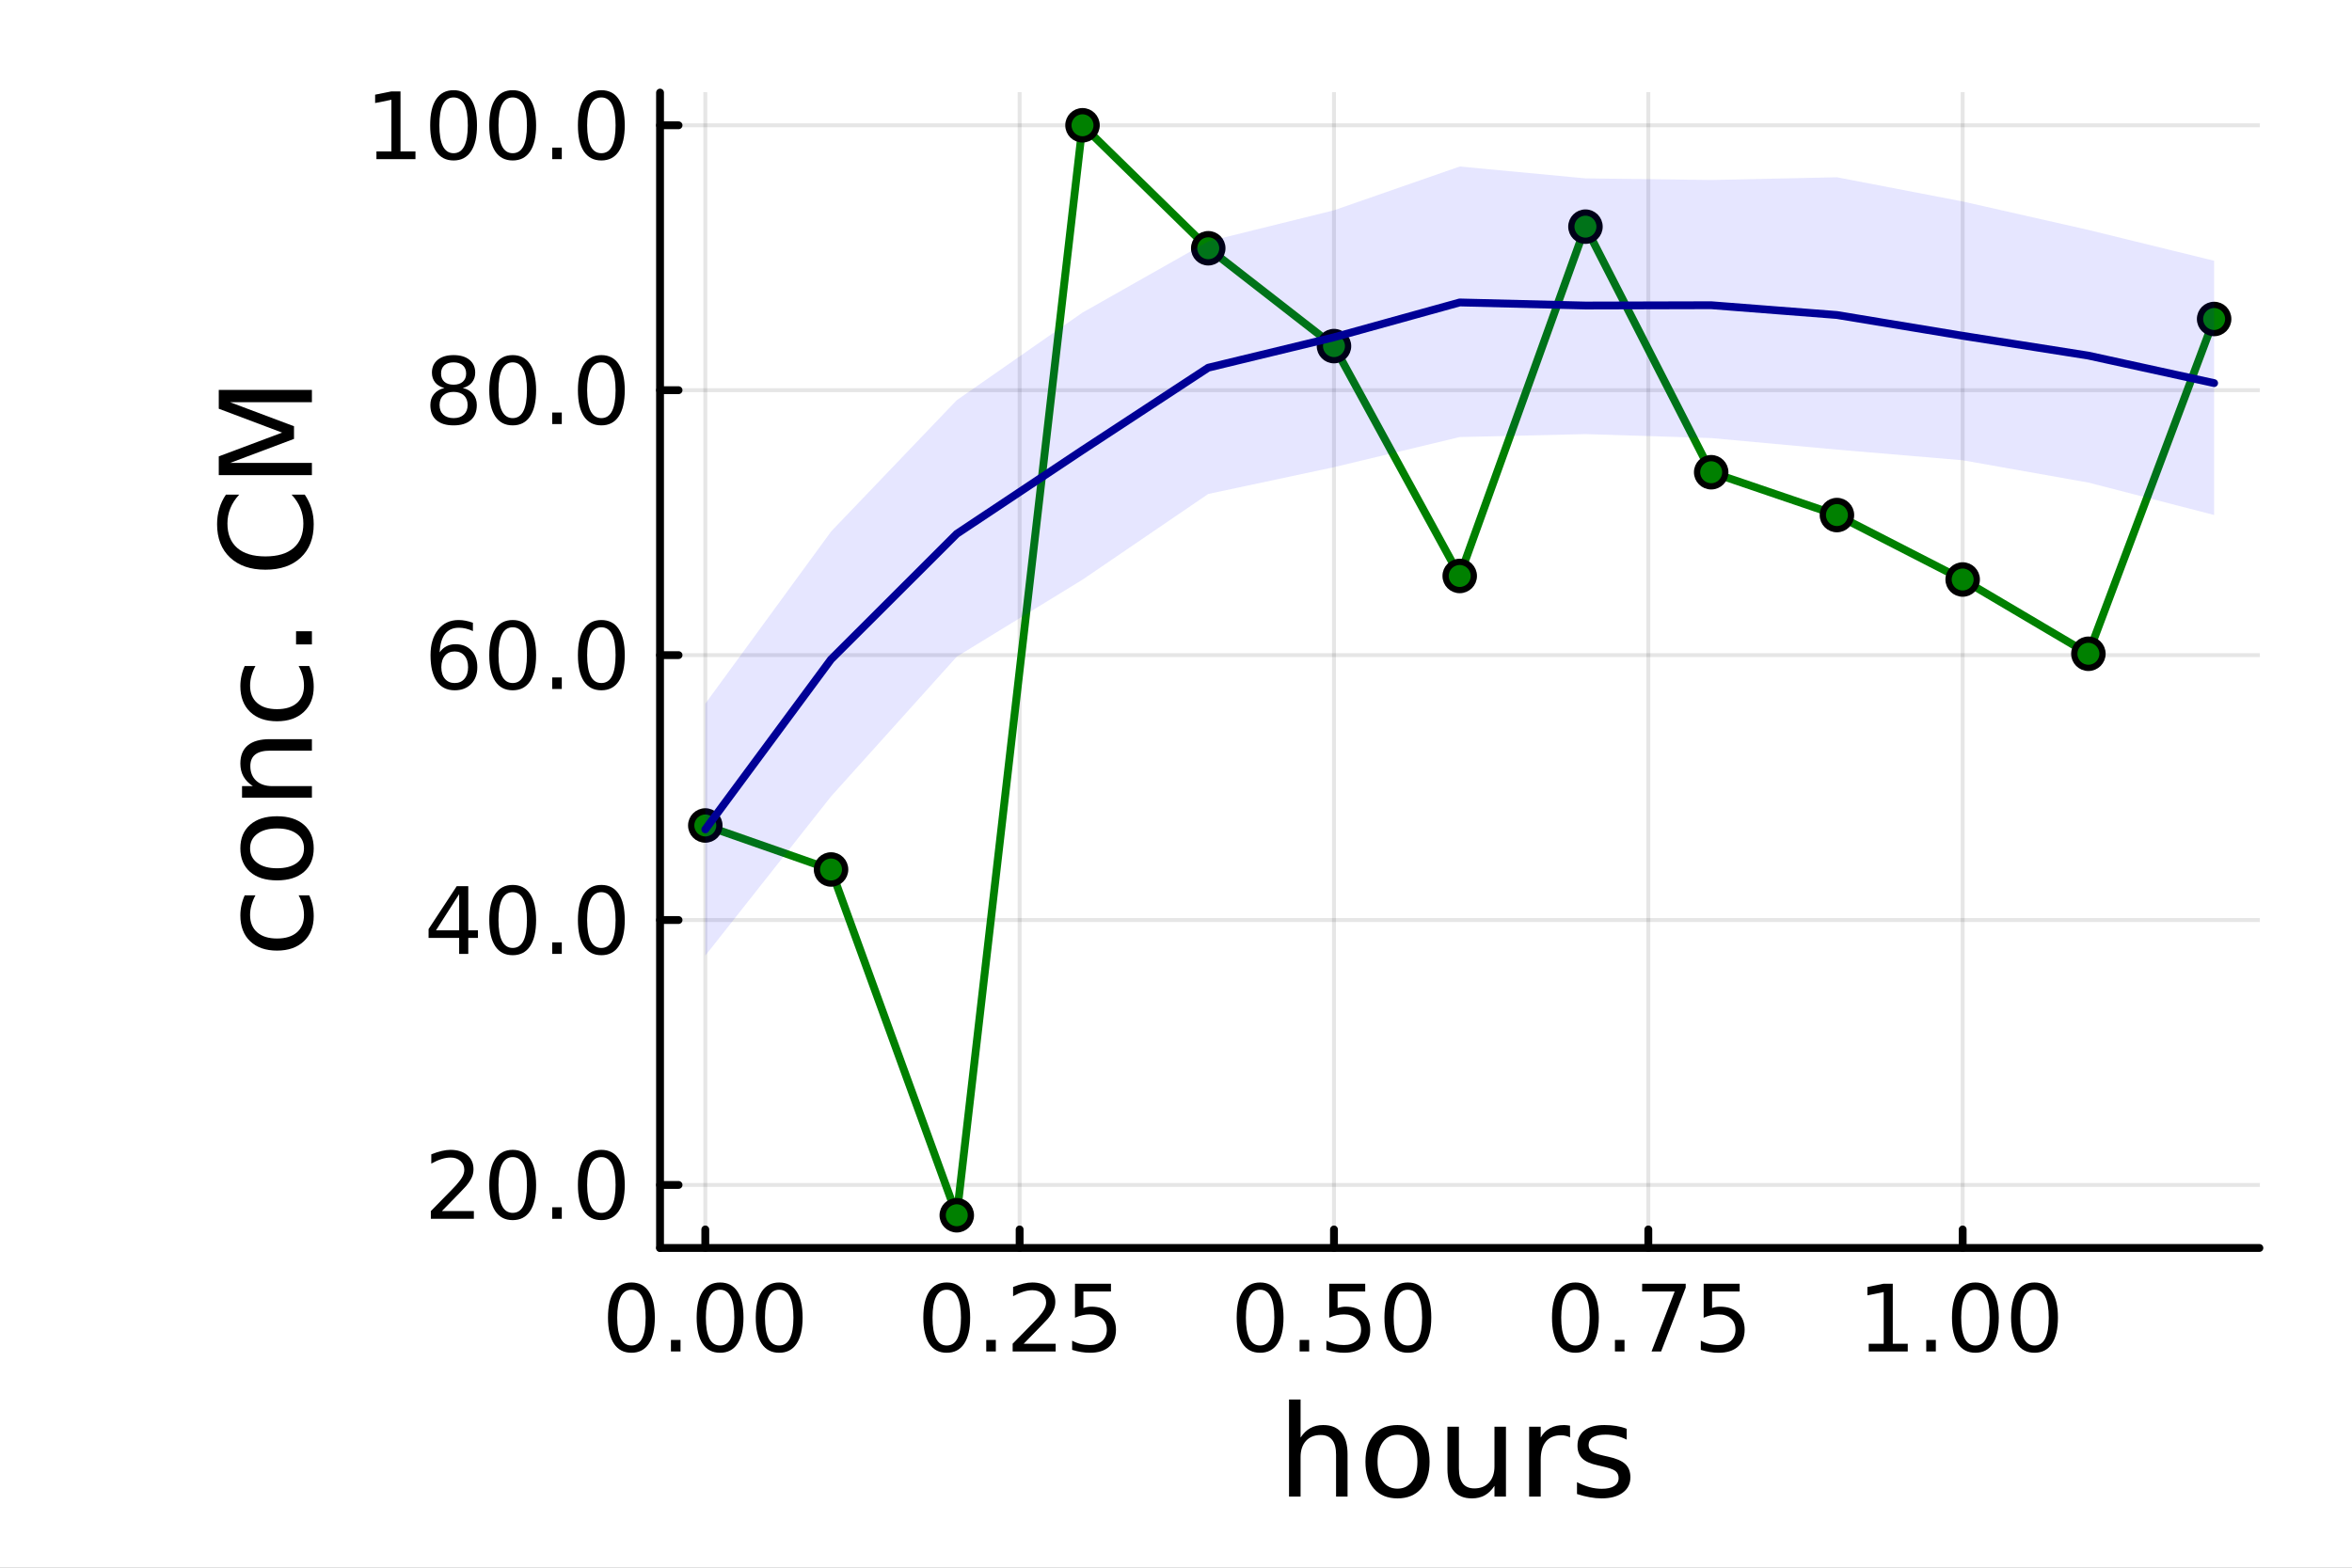 <?xml version="1.0" encoding="utf-8"?>
<svg xmlns="http://www.w3.org/2000/svg" xmlns:xlink="http://www.w3.org/1999/xlink" width="600" height="400" viewBox="0 0 2400 1600">
<rect x="0" y="0" width="2400" height="1600" fill="#808080" stroke="none"/>
<defs>
  <clipPath id="clip140">
    <rect x="0" y="0" width="2400" height="1600"/>
  </clipPath>
</defs>
<path clip-path="url(#clip140)" d="M0 1600 L2400 1600 L2400 0 L0 0  Z" fill="#ffffff" fill-rule="evenodd" fill-opacity="1"/>
<defs>
  <clipPath id="clip141">
    <rect x="480" y="0" width="1681" height="1600"/>
  </clipPath>
</defs>
<path clip-path="url(#clip140)" d="M673.506 1273.7 L2305.51 1273.7 L2305.51 94.488 L673.506 94.488  Z" fill="#ffffff" fill-rule="evenodd" fill-opacity="1"/>
<defs>
  <clipPath id="clip142">
    <rect x="673" y="94" width="1633" height="1180"/>
  </clipPath>
</defs>
<polyline clip-path="url(#clip142)" style="stroke:#000000; stroke-linecap:round; stroke-linejoin:round; stroke-width:4; stroke-opacity:0.1; fill:none" points="719.695,1273.7 719.695,94.488 "/>
<polyline clip-path="url(#clip142)" style="stroke:#000000; stroke-linecap:round; stroke-linejoin:round; stroke-width:4; stroke-opacity:0.1; fill:none" points="1040.45,1273.7 1040.45,94.488 "/>
<polyline clip-path="url(#clip142)" style="stroke:#000000; stroke-linecap:round; stroke-linejoin:round; stroke-width:4; stroke-opacity:0.1; fill:none" points="1361.21,1273.7 1361.21,94.488 "/>
<polyline clip-path="url(#clip142)" style="stroke:#000000; stroke-linecap:round; stroke-linejoin:round; stroke-width:4; stroke-opacity:0.1; fill:none" points="1681.96,1273.7 1681.96,94.488 "/>
<polyline clip-path="url(#clip142)" style="stroke:#000000; stroke-linecap:round; stroke-linejoin:round; stroke-width:4; stroke-opacity:0.1; fill:none" points="2002.72,1273.7 2002.72,94.488 "/>
<polyline clip-path="url(#clip140)" style="stroke:#000000; stroke-linecap:round; stroke-linejoin:round; stroke-width:8; stroke-opacity:1; fill:none" points="673.506,1273.7 2305.51,1273.7 "/>
<polyline clip-path="url(#clip140)" style="stroke:#000000; stroke-linecap:round; stroke-linejoin:round; stroke-width:8; stroke-opacity:1; fill:none" points="719.695,1273.7 719.695,1254.8 "/>
<polyline clip-path="url(#clip140)" style="stroke:#000000; stroke-linecap:round; stroke-linejoin:round; stroke-width:8; stroke-opacity:1; fill:none" points="1040.45,1273.7 1040.45,1254.8 "/>
<polyline clip-path="url(#clip140)" style="stroke:#000000; stroke-linecap:round; stroke-linejoin:round; stroke-width:8; stroke-opacity:1; fill:none" points="1361.21,1273.7 1361.21,1254.8 "/>
<polyline clip-path="url(#clip140)" style="stroke:#000000; stroke-linecap:round; stroke-linejoin:round; stroke-width:8; stroke-opacity:1; fill:none" points="1681.96,1273.7 1681.96,1254.8 "/>
<polyline clip-path="url(#clip140)" style="stroke:#000000; stroke-linecap:round; stroke-linejoin:round; stroke-width:8; stroke-opacity:1; fill:none" points="2002.72,1273.7 2002.72,1254.8 "/>
<path clip-path="url(#clip140)" d="M644.302 1316.33 Q637.08 1316.33 633.422 1323.46 Q629.811 1330.55 629.811 1344.81 Q629.811 1359.02 633.422 1366.15 Q637.08 1373.23 644.302 1373.23 Q651.57 1373.23 655.181 1366.15 Q658.839 1359.02 658.839 1344.81 Q658.839 1330.55 655.181 1323.46 Q651.57 1316.33 644.302 1316.33 M644.302 1308.93 Q655.922 1308.93 662.033 1318.14 Q668.19 1327.31 668.19 1344.81 Q668.19 1362.26 662.033 1371.47 Q655.922 1380.64 644.302 1380.64 Q632.681 1380.64 626.524 1371.47 Q620.413 1362.26 620.413 1344.81 Q620.413 1327.31 626.524 1318.14 Q632.681 1308.93 644.302 1308.93 Z" fill="#000000" fill-rule="nonzero" fill-opacity="1" /><path clip-path="url(#clip140)" d="M684.626 1367.54 L694.394 1367.54 L694.394 1379.3 L684.626 1379.3 L684.626 1367.54 Z" fill="#000000" fill-rule="nonzero" fill-opacity="1" /><path clip-path="url(#clip140)" d="M734.764 1316.33 Q727.542 1316.33 723.885 1323.46 Q720.274 1330.55 720.274 1344.81 Q720.274 1359.02 723.885 1366.15 Q727.542 1373.23 734.764 1373.23 Q742.033 1373.23 745.644 1366.15 Q749.301 1359.02 749.301 1344.81 Q749.301 1330.55 745.644 1323.46 Q742.033 1316.33 734.764 1316.33 M734.764 1308.93 Q746.384 1308.93 752.496 1318.14 Q758.653 1327.31 758.653 1344.81 Q758.653 1362.26 752.496 1371.47 Q746.384 1380.64 734.764 1380.64 Q723.144 1380.64 716.986 1371.47 Q710.875 1362.26 710.875 1344.81 Q710.875 1327.31 716.986 1318.14 Q723.144 1308.93 734.764 1308.93 Z" fill="#000000" fill-rule="nonzero" fill-opacity="1" /><path clip-path="url(#clip140)" d="M795.088 1316.33 Q787.866 1316.33 784.208 1323.46 Q780.597 1330.55 780.597 1344.81 Q780.597 1359.02 784.208 1366.15 Q787.866 1373.23 795.088 1373.23 Q802.356 1373.23 805.967 1366.15 Q809.625 1359.02 809.625 1344.81 Q809.625 1330.55 805.967 1323.46 Q802.356 1316.33 795.088 1316.33 M795.088 1308.93 Q806.708 1308.93 812.819 1318.14 Q818.977 1327.31 818.977 1344.81 Q818.977 1362.26 812.819 1371.47 Q806.708 1380.64 795.088 1380.64 Q783.468 1380.64 777.31 1371.47 Q771.199 1362.26 771.199 1344.81 Q771.199 1327.31 777.31 1318.14 Q783.468 1308.93 795.088 1308.93 Z" fill="#000000" fill-rule="nonzero" fill-opacity="1" /><path clip-path="url(#clip140)" d="M966.053 1316.33 Q958.831 1316.33 955.173 1323.46 Q951.562 1330.55 951.562 1344.81 Q951.562 1359.02 955.173 1366.15 Q958.831 1373.23 966.053 1373.23 Q973.321 1373.23 976.932 1366.15 Q980.59 1359.02 980.59 1344.81 Q980.59 1330.55 976.932 1323.46 Q973.321 1316.33 966.053 1316.33 M966.053 1308.93 Q977.673 1308.93 983.784 1318.14 Q989.942 1327.31 989.942 1344.81 Q989.942 1362.26 983.784 1371.47 Q977.673 1380.64 966.053 1380.64 Q954.433 1380.64 948.275 1371.47 Q942.164 1362.26 942.164 1344.81 Q942.164 1327.31 948.275 1318.14 Q954.433 1308.93 966.053 1308.93 Z" fill="#000000" fill-rule="nonzero" fill-opacity="1" /><path clip-path="url(#clip140)" d="M1006.38 1367.54 L1016.15 1367.54 L1016.15 1379.3 L1006.38 1379.3 L1006.38 1367.54 Z" fill="#000000" fill-rule="nonzero" fill-opacity="1" /><path clip-path="url(#clip140)" d="M1044.57 1371.43 L1077.21 1371.43 L1077.21 1379.3 L1033.32 1379.3 L1033.32 1371.43 Q1038.65 1365.92 1047.81 1356.66 Q1057.02 1347.35 1059.39 1344.67 Q1063.88 1339.62 1065.64 1336.15 Q1067.44 1332.63 1067.44 1329.25 Q1067.44 1323.74 1063.55 1320.27 Q1059.71 1316.8 1053.51 1316.8 Q1049.11 1316.8 1044.2 1318.32 Q1039.34 1319.85 1033.78 1322.95 L1033.78 1313.51 Q1039.43 1311.24 1044.34 1310.08 Q1049.25 1308.93 1053.32 1308.93 Q1064.06 1308.93 1070.45 1314.3 Q1076.84 1319.67 1076.84 1328.65 Q1076.84 1332.91 1075.22 1336.75 Q1073.64 1340.55 1069.43 1345.73 Q1068.27 1347.07 1062.07 1353.51 Q1055.87 1359.9 1044.57 1371.43 Z" fill="#000000" fill-rule="nonzero" fill-opacity="1" /><path clip-path="url(#clip140)" d="M1096.93 1310.18 L1133.64 1310.18 L1133.64 1318.05 L1105.5 1318.05 L1105.5 1334.99 Q1107.53 1334.3 1109.57 1333.97 Q1111.61 1333.6 1113.64 1333.6 Q1125.22 1333.6 1131.98 1339.94 Q1138.74 1346.29 1138.74 1357.12 Q1138.74 1368.28 1131.79 1374.48 Q1124.85 1380.64 1112.21 1380.64 Q1107.86 1380.64 1103.32 1379.9 Q1098.83 1379.16 1094.02 1377.68 L1094.02 1368.28 Q1098.18 1370.55 1102.63 1371.66 Q1107.07 1372.77 1112.02 1372.77 Q1120.03 1372.77 1124.71 1368.56 Q1129.39 1364.34 1129.39 1357.12 Q1129.39 1349.9 1124.71 1345.68 Q1120.03 1341.47 1112.02 1341.47 Q1108.27 1341.47 1104.52 1342.31 Q1100.82 1343.14 1096.93 1344.9 L1096.93 1310.18 Z" fill="#000000" fill-rule="nonzero" fill-opacity="1" /><path clip-path="url(#clip140)" d="M1285.81 1316.33 Q1278.59 1316.33 1274.93 1323.46 Q1271.32 1330.55 1271.32 1344.81 Q1271.32 1359.02 1274.93 1366.15 Q1278.59 1373.23 1285.81 1373.23 Q1293.08 1373.23 1296.69 1366.15 Q1300.35 1359.02 1300.35 1344.81 Q1300.35 1330.55 1296.69 1323.46 Q1293.08 1316.33 1285.81 1316.33 M1285.81 1308.93 Q1297.43 1308.93 1303.54 1318.14 Q1309.7 1327.31 1309.7 1344.81 Q1309.7 1362.26 1303.54 1371.47 Q1297.43 1380.64 1285.81 1380.64 Q1274.19 1380.64 1268.04 1371.47 Q1261.92 1362.26 1261.92 1344.81 Q1261.92 1327.31 1268.04 1318.14 Q1274.19 1308.93 1285.81 1308.93 Z" fill="#000000" fill-rule="nonzero" fill-opacity="1" /><path clip-path="url(#clip140)" d="M1326.14 1367.54 L1335.91 1367.54 L1335.91 1379.3 L1326.14 1379.3 L1326.14 1367.54 Z" fill="#000000" fill-rule="nonzero" fill-opacity="1" /><path clip-path="url(#clip140)" d="M1356.37 1310.18 L1393.08 1310.18 L1393.08 1318.05 L1364.93 1318.05 L1364.93 1334.99 Q1366.97 1334.3 1369.01 1333.97 Q1371.04 1333.6 1373.08 1333.6 Q1384.66 1333.6 1391.41 1339.94 Q1398.17 1346.29 1398.17 1357.12 Q1398.17 1368.28 1391.23 1374.48 Q1384.29 1380.64 1371.65 1380.64 Q1367.29 1380.64 1362.76 1379.9 Q1358.27 1379.16 1353.45 1377.68 L1353.45 1368.28 Q1357.62 1370.55 1362.06 1371.66 Q1366.51 1372.77 1371.46 1372.77 Q1379.47 1372.77 1384.15 1368.56 Q1388.82 1364.34 1388.82 1357.12 Q1388.82 1349.9 1384.15 1345.68 Q1379.47 1341.47 1371.46 1341.47 Q1367.71 1341.47 1363.96 1342.31 Q1360.26 1343.14 1356.37 1344.9 L1356.37 1310.18 Z" fill="#000000" fill-rule="nonzero" fill-opacity="1" /><path clip-path="url(#clip140)" d="M1436.6 1316.33 Q1429.38 1316.33 1425.72 1323.46 Q1422.11 1330.55 1422.11 1344.81 Q1422.11 1359.02 1425.72 1366.15 Q1429.38 1373.23 1436.6 1373.23 Q1443.87 1373.23 1447.48 1366.15 Q1451.14 1359.02 1451.14 1344.81 Q1451.14 1330.55 1447.48 1323.46 Q1443.87 1316.33 1436.6 1316.33 M1436.6 1308.93 Q1448.22 1308.93 1454.33 1318.14 Q1460.49 1327.31 1460.49 1344.81 Q1460.49 1362.26 1454.33 1371.47 Q1448.22 1380.64 1436.6 1380.64 Q1424.98 1380.64 1418.82 1371.47 Q1412.71 1362.26 1412.71 1344.81 Q1412.71 1327.31 1418.82 1318.14 Q1424.98 1308.93 1436.6 1308.93 Z" fill="#000000" fill-rule="nonzero" fill-opacity="1" /><path clip-path="url(#clip140)" d="M1607.56 1316.33 Q1600.34 1316.33 1596.69 1323.46 Q1593.07 1330.55 1593.07 1344.81 Q1593.07 1359.02 1596.69 1366.15 Q1600.34 1373.23 1607.56 1373.23 Q1614.83 1373.23 1618.44 1366.15 Q1622.1 1359.02 1622.1 1344.81 Q1622.1 1330.55 1618.44 1323.46 Q1614.83 1316.33 1607.56 1316.33 M1607.56 1308.93 Q1619.18 1308.93 1625.3 1318.14 Q1631.45 1327.31 1631.45 1344.81 Q1631.45 1362.26 1625.3 1371.47 Q1619.18 1380.64 1607.56 1380.64 Q1595.94 1380.64 1589.79 1371.47 Q1583.68 1362.26 1583.68 1344.81 Q1583.68 1327.31 1589.79 1318.14 Q1595.94 1308.93 1607.56 1308.93 Z" fill="#000000" fill-rule="nonzero" fill-opacity="1" /><path clip-path="url(#clip140)" d="M1647.89 1367.54 L1657.66 1367.54 L1657.66 1379.3 L1647.89 1379.3 L1647.89 1367.54 Z" fill="#000000" fill-rule="nonzero" fill-opacity="1" /><path clip-path="url(#clip140)" d="M1675.67 1310.18 L1720.11 1310.18 L1720.11 1314.16 L1695.02 1379.3 L1685.25 1379.3 L1708.86 1318.05 L1675.67 1318.05 L1675.67 1310.18 Z" fill="#000000" fill-rule="nonzero" fill-opacity="1" /><path clip-path="url(#clip140)" d="M1738.44 1310.18 L1775.16 1310.18 L1775.16 1318.05 L1747.01 1318.05 L1747.01 1334.99 Q1749.05 1334.3 1751.08 1333.97 Q1753.12 1333.6 1755.16 1333.6 Q1766.73 1333.6 1773.49 1339.94 Q1780.25 1346.29 1780.25 1357.12 Q1780.25 1368.28 1773.3 1374.48 Q1766.36 1380.64 1753.72 1380.64 Q1749.37 1380.64 1744.83 1379.9 Q1740.34 1379.16 1735.53 1377.68 L1735.53 1368.28 Q1739.69 1370.55 1744.14 1371.66 Q1748.58 1372.77 1753.54 1372.77 Q1761.55 1372.77 1766.22 1368.56 Q1770.9 1364.34 1770.9 1357.12 Q1770.9 1349.9 1766.22 1345.68 Q1761.55 1341.47 1753.54 1341.47 Q1749.79 1341.47 1746.04 1342.31 Q1742.33 1343.14 1738.44 1344.9 L1738.44 1310.18 Z" fill="#000000" fill-rule="nonzero" fill-opacity="1" /><path clip-path="url(#clip140)" d="M1906.86 1371.43 L1922.14 1371.43 L1922.14 1318.69 L1905.52 1322.03 L1905.52 1313.51 L1922.05 1310.18 L1931.4 1310.18 L1931.4 1371.43 L1946.68 1371.43 L1946.68 1379.3 L1906.86 1379.3 L1906.86 1371.43 Z" fill="#000000" fill-rule="nonzero" fill-opacity="1" /><path clip-path="url(#clip140)" d="M1965.57 1367.54 L1975.33 1367.54 L1975.33 1379.3 L1965.57 1379.3 L1965.57 1367.54 Z" fill="#000000" fill-rule="nonzero" fill-opacity="1" /><path clip-path="url(#clip140)" d="M2015.7 1316.33 Q2008.48 1316.33 2004.82 1323.46 Q2001.21 1330.55 2001.21 1344.81 Q2001.21 1359.02 2004.82 1366.15 Q2008.48 1373.23 2015.7 1373.23 Q2022.97 1373.23 2026.58 1366.15 Q2030.24 1359.02 2030.24 1344.81 Q2030.24 1330.55 2026.58 1323.46 Q2022.97 1316.33 2015.7 1316.33 M2015.7 1308.93 Q2027.32 1308.93 2033.44 1318.14 Q2039.59 1327.31 2039.59 1344.81 Q2039.59 1362.26 2033.44 1371.47 Q2027.32 1380.64 2015.7 1380.64 Q2004.08 1380.64 1997.93 1371.47 Q1991.82 1362.26 1991.82 1344.81 Q1991.82 1327.31 1997.93 1318.14 Q2004.08 1308.93 2015.7 1308.93 Z" fill="#000000" fill-rule="nonzero" fill-opacity="1" /><path clip-path="url(#clip140)" d="M2076.03 1316.33 Q2068.81 1316.33 2065.15 1323.46 Q2061.54 1330.55 2061.54 1344.81 Q2061.54 1359.02 2065.15 1366.15 Q2068.81 1373.23 2076.03 1373.23 Q2083.3 1373.23 2086.91 1366.15 Q2090.57 1359.02 2090.57 1344.81 Q2090.57 1330.55 2086.91 1323.46 Q2083.3 1316.33 2076.03 1316.33 M2076.03 1308.93 Q2087.65 1308.93 2093.76 1318.14 Q2099.92 1327.31 2099.92 1344.81 Q2099.92 1362.26 2093.76 1371.47 Q2087.65 1380.64 2076.03 1380.64 Q2064.41 1380.64 2058.25 1371.47 Q2052.14 1362.26 2052.14 1344.81 Q2052.14 1327.31 2058.25 1318.14 Q2064.41 1308.93 2076.03 1308.93 Z" fill="#000000" fill-rule="nonzero" fill-opacity="1" /><path clip-path="url(#clip140)" d="M1375.05 1484.39 L1375.05 1527.42 L1363.34 1527.42 L1363.34 1484.77 Q1363.34 1474.65 1359.39 1469.62 Q1355.45 1464.59 1347.55 1464.59 Q1338.07 1464.59 1332.59 1470.64 Q1327.12 1476.69 1327.12 1487.13 L1327.12 1527.42 L1315.34 1527.42 L1315.34 1428.37 L1327.12 1428.37 L1327.12 1467.2 Q1331.32 1460.77 1336.99 1457.59 Q1342.72 1454.41 1350.16 1454.41 Q1362.45 1454.41 1368.75 1462.05 Q1375.05 1469.62 1375.05 1484.39 Z" fill="#000000" fill-rule="nonzero" fill-opacity="1" /><path clip-path="url(#clip140)" d="M1426.04 1464.34 Q1416.62 1464.34 1411.15 1471.72 Q1405.67 1479.04 1405.67 1491.84 Q1405.67 1504.63 1411.08 1512.02 Q1416.56 1519.34 1426.04 1519.34 Q1435.4 1519.34 1440.87 1511.96 Q1446.35 1504.57 1446.35 1491.84 Q1446.35 1479.17 1440.87 1471.79 Q1435.4 1464.34 1426.04 1464.34 M1426.04 1454.41 Q1441.32 1454.41 1450.04 1464.34 Q1458.76 1474.27 1458.76 1491.84 Q1458.76 1509.35 1450.04 1519.34 Q1441.32 1529.27 1426.04 1529.27 Q1410.7 1529.27 1401.98 1519.34 Q1393.32 1509.35 1393.32 1491.84 Q1393.32 1474.27 1401.98 1464.34 Q1410.7 1454.41 1426.04 1454.41 Z" fill="#000000" fill-rule="nonzero" fill-opacity="1" /><path clip-path="url(#clip140)" d="M1476.97 1499.29 L1476.97 1456.13 L1488.68 1456.13 L1488.68 1498.84 Q1488.68 1508.96 1492.63 1514.06 Q1496.57 1519.08 1504.47 1519.08 Q1513.95 1519.08 1519.43 1513.04 Q1524.97 1506.99 1524.97 1496.55 L1524.97 1456.13 L1536.68 1456.13 L1536.68 1527.42 L1524.97 1527.42 L1524.97 1516.47 Q1520.7 1522.97 1515.04 1526.15 Q1509.43 1529.27 1501.99 1529.27 Q1489.7 1529.27 1483.33 1521.63 Q1476.97 1513.99 1476.97 1499.29 M1506.44 1454.41 L1506.44 1454.41 Z" fill="#000000" fill-rule="nonzero" fill-opacity="1" /><path clip-path="url(#clip140)" d="M1602.12 1467.08 Q1600.14 1465.93 1597.79 1465.42 Q1595.5 1464.85 1592.7 1464.85 Q1582.77 1464.85 1577.42 1471.34 Q1572.14 1477.77 1572.14 1489.87 L1572.14 1527.42 L1560.36 1527.42 L1560.36 1456.13 L1572.14 1456.13 L1572.14 1467.2 Q1575.83 1460.71 1581.75 1457.59 Q1587.67 1454.41 1596.13 1454.41 Q1597.34 1454.41 1598.81 1454.6 Q1600.27 1454.73 1602.05 1455.05 L1602.12 1467.08 Z" fill="#000000" fill-rule="nonzero" fill-opacity="1" /><path clip-path="url(#clip140)" d="M1659.86 1458.23 L1659.86 1469.3 Q1654.89 1466.76 1649.54 1465.49 Q1644.2 1464.21 1638.47 1464.21 Q1629.75 1464.21 1625.35 1466.89 Q1621.02 1469.56 1621.02 1474.91 Q1621.02 1478.98 1624.14 1481.34 Q1627.26 1483.63 1636.68 1485.73 L1640.69 1486.62 Q1653.17 1489.29 1658.39 1494.19 Q1663.67 1499.03 1663.67 1507.75 Q1663.67 1517.68 1655.78 1523.48 Q1647.95 1529.27 1634.2 1529.27 Q1628.47 1529.27 1622.23 1528.12 Q1616.06 1527.04 1609.18 1524.81 L1609.18 1512.72 Q1615.68 1516.09 1621.98 1517.81 Q1628.28 1519.47 1634.46 1519.47 Q1642.73 1519.47 1647.19 1516.67 Q1651.64 1513.8 1651.64 1508.64 Q1651.64 1503.87 1648.4 1501.32 Q1645.21 1498.78 1634.33 1496.42 L1630.25 1495.47 Q1619.37 1493.18 1614.53 1488.47 Q1609.69 1483.69 1609.69 1475.42 Q1609.69 1465.36 1616.82 1459.88 Q1623.95 1454.41 1637.07 1454.41 Q1643.56 1454.41 1649.29 1455.36 Q1655.02 1456.32 1659.86 1458.23 Z" fill="#000000" fill-rule="nonzero" fill-opacity="1" /><polyline clip-path="url(#clip142)" style="stroke:#000000; stroke-linecap:round; stroke-linejoin:round; stroke-width:4; stroke-opacity:0.1; fill:none" points="673.506,1209.36 2305.51,1209.36 "/>
<polyline clip-path="url(#clip142)" style="stroke:#000000; stroke-linecap:round; stroke-linejoin:round; stroke-width:4; stroke-opacity:0.1; fill:none" points="673.506,938.988 2305.51,938.988 "/>
<polyline clip-path="url(#clip142)" style="stroke:#000000; stroke-linecap:round; stroke-linejoin:round; stroke-width:4; stroke-opacity:0.1; fill:none" points="673.506,668.613 2305.51,668.613 "/>
<polyline clip-path="url(#clip142)" style="stroke:#000000; stroke-linecap:round; stroke-linejoin:round; stroke-width:4; stroke-opacity:0.1; fill:none" points="673.506,398.237 2305.51,398.237 "/>
<polyline clip-path="url(#clip142)" style="stroke:#000000; stroke-linecap:round; stroke-linejoin:round; stroke-width:4; stroke-opacity:0.1; fill:none" points="673.506,127.862 2305.51,127.862 "/>
<polyline clip-path="url(#clip140)" style="stroke:#000000; stroke-linecap:round; stroke-linejoin:round; stroke-width:8; stroke-opacity:1; fill:none" points="673.506,1273.7 673.506,94.488 "/>
<polyline clip-path="url(#clip140)" style="stroke:#000000; stroke-linecap:round; stroke-linejoin:round; stroke-width:8; stroke-opacity:1; fill:none" points="673.506,1209.36 692.404,1209.36 "/>
<polyline clip-path="url(#clip140)" style="stroke:#000000; stroke-linecap:round; stroke-linejoin:round; stroke-width:8; stroke-opacity:1; fill:none" points="673.506,938.988 692.404,938.988 "/>
<polyline clip-path="url(#clip140)" style="stroke:#000000; stroke-linecap:round; stroke-linejoin:round; stroke-width:8; stroke-opacity:1; fill:none" points="673.506,668.613 692.404,668.613 "/>
<polyline clip-path="url(#clip140)" style="stroke:#000000; stroke-linecap:round; stroke-linejoin:round; stroke-width:8; stroke-opacity:1; fill:none" points="673.506,398.237 692.404,398.237 "/>
<polyline clip-path="url(#clip140)" style="stroke:#000000; stroke-linecap:round; stroke-linejoin:round; stroke-width:8; stroke-opacity:1; fill:none" points="673.506,127.862 692.404,127.862 "/>
<path clip-path="url(#clip140)" d="M450.887 1236.05 L483.525 1236.05 L483.525 1243.92 L439.637 1243.92 L439.637 1236.05 Q444.961 1230.54 454.127 1221.28 Q463.34 1211.98 465.701 1209.29 Q470.192 1204.25 471.951 1200.78 Q473.757 1197.26 473.757 1193.88 Q473.757 1188.37 469.868 1184.9 Q466.025 1181.42 459.822 1181.42 Q455.424 1181.42 450.516 1182.95 Q445.655 1184.48 440.1 1187.58 L440.1 1178.14 Q445.748 1175.87 450.655 1174.71 Q455.562 1173.55 459.637 1173.55 Q470.377 1173.55 476.766 1178.92 Q483.155 1184.29 483.155 1193.28 Q483.155 1197.53 481.535 1201.38 Q479.961 1205.17 475.748 1210.36 Q474.59 1211.7 468.387 1218.14 Q462.183 1224.53 450.887 1236.05 Z" fill="#000000" fill-rule="nonzero" fill-opacity="1" /><path clip-path="url(#clip140)" d="M523.155 1180.96 Q515.933 1180.96 512.275 1188.09 Q508.664 1195.17 508.664 1209.43 Q508.664 1223.65 512.275 1230.78 Q515.933 1237.86 523.155 1237.86 Q530.423 1237.86 534.034 1230.78 Q537.692 1223.65 537.692 1209.43 Q537.692 1195.17 534.034 1188.09 Q530.423 1180.96 523.155 1180.96 M523.155 1173.55 Q534.775 1173.55 540.886 1182.77 Q547.043 1191.93 547.043 1209.43 Q547.043 1226.89 540.886 1236.1 Q534.775 1245.27 523.155 1245.27 Q511.534 1245.27 505.377 1236.1 Q499.266 1226.89 499.266 1209.43 Q499.266 1191.93 505.377 1182.77 Q511.534 1173.55 523.155 1173.55 Z" fill="#000000" fill-rule="nonzero" fill-opacity="1" /><path clip-path="url(#clip140)" d="M563.479 1232.16 L573.247 1232.16 L573.247 1243.92 L563.479 1243.92 L563.479 1232.16 Z" fill="#000000" fill-rule="nonzero" fill-opacity="1" /><path clip-path="url(#clip140)" d="M613.617 1180.96 Q606.395 1180.96 602.738 1188.09 Q599.127 1195.17 599.127 1209.43 Q599.127 1223.65 602.738 1230.78 Q606.395 1237.86 613.617 1237.86 Q620.886 1237.86 624.497 1230.78 Q628.154 1223.65 628.154 1209.43 Q628.154 1195.17 624.497 1188.09 Q620.886 1180.96 613.617 1180.96 M613.617 1173.55 Q625.238 1173.55 631.349 1182.77 Q637.506 1191.93 637.506 1209.43 Q637.506 1226.89 631.349 1236.1 Q625.238 1245.27 613.617 1245.27 Q601.997 1245.27 595.84 1236.1 Q589.728 1226.89 589.728 1209.43 Q589.728 1191.93 595.84 1182.77 Q601.997 1173.55 613.617 1173.55 Z" fill="#000000" fill-rule="nonzero" fill-opacity="1" /><path clip-path="url(#clip140)" d="M468.525 912.576 L444.914 949.474 L468.525 949.474 L468.525 912.576 M466.072 904.428 L477.831 904.428 L477.831 949.474 L487.692 949.474 L487.692 957.252 L477.831 957.252 L477.831 973.548 L468.525 973.548 L468.525 957.252 L437.322 957.252 L437.322 948.224 L466.072 904.428 Z" fill="#000000" fill-rule="nonzero" fill-opacity="1" /><path clip-path="url(#clip140)" d="M523.155 910.585 Q515.933 910.585 512.275 917.715 Q508.664 924.798 508.664 939.057 Q508.664 953.27 512.275 960.4 Q515.933 967.483 523.155 967.483 Q530.423 967.483 534.034 960.4 Q537.692 953.27 537.692 939.057 Q537.692 924.798 534.034 917.715 Q530.423 910.585 523.155 910.585 M523.155 903.178 Q534.775 903.178 540.886 912.391 Q547.043 921.557 547.043 939.057 Q547.043 956.511 540.886 965.724 Q534.775 974.89 523.155 974.89 Q511.534 974.89 505.377 965.724 Q499.266 956.511 499.266 939.057 Q499.266 921.557 505.377 912.391 Q511.534 903.178 523.155 903.178 Z" fill="#000000" fill-rule="nonzero" fill-opacity="1" /><path clip-path="url(#clip140)" d="M563.479 961.789 L573.247 961.789 L573.247 973.548 L563.479 973.548 L563.479 961.789 Z" fill="#000000" fill-rule="nonzero" fill-opacity="1" /><path clip-path="url(#clip140)" d="M613.617 910.585 Q606.395 910.585 602.738 917.715 Q599.127 924.798 599.127 939.057 Q599.127 953.27 602.738 960.4 Q606.395 967.483 613.617 967.483 Q620.886 967.483 624.497 960.4 Q628.154 953.27 628.154 939.057 Q628.154 924.798 624.497 917.715 Q620.886 910.585 613.617 910.585 M613.617 903.178 Q625.238 903.178 631.349 912.391 Q637.506 921.557 637.506 939.057 Q637.506 956.511 631.349 965.724 Q625.238 974.89 613.617 974.89 Q601.997 974.89 595.84 965.724 Q589.728 956.511 589.728 939.057 Q589.728 921.557 595.84 912.391 Q601.997 903.178 613.617 903.178 Z" fill="#000000" fill-rule="nonzero" fill-opacity="1" /><path clip-path="url(#clip140)" d="M463.988 664.886 Q457.692 664.886 453.988 669.191 Q450.331 673.497 450.331 680.997 Q450.331 688.45 453.988 692.802 Q457.692 697.108 463.988 697.108 Q470.285 697.108 473.942 692.802 Q477.646 688.45 477.646 680.997 Q477.646 673.497 473.942 669.191 Q470.285 664.886 463.988 664.886 M482.553 635.58 L482.553 644.099 Q479.035 642.432 475.424 641.553 Q471.859 640.673 468.34 640.673 Q459.081 640.673 454.174 646.923 Q449.313 653.173 448.618 665.812 Q451.35 661.784 455.47 659.654 Q459.59 657.478 464.544 657.478 Q474.961 657.478 480.979 663.821 Q487.044 670.117 487.044 680.997 Q487.044 691.645 480.748 698.08 Q474.451 704.515 463.988 704.515 Q451.998 704.515 445.655 695.349 Q439.313 686.136 439.313 668.682 Q439.313 652.293 447.09 642.571 Q454.868 632.803 467.97 632.803 Q471.488 632.803 475.053 633.497 Q478.664 634.191 482.553 635.58 Z" fill="#000000" fill-rule="nonzero" fill-opacity="1" /><path clip-path="url(#clip140)" d="M523.155 640.21 Q515.933 640.21 512.275 647.34 Q508.664 654.423 508.664 668.682 Q508.664 682.895 512.275 690.024 Q515.933 697.108 523.155 697.108 Q530.423 697.108 534.034 690.024 Q537.692 682.895 537.692 668.682 Q537.692 654.423 534.034 647.34 Q530.423 640.21 523.155 640.21 M523.155 632.803 Q534.775 632.803 540.886 642.015 Q547.043 651.182 547.043 668.682 Q547.043 686.136 540.886 695.349 Q534.775 704.515 523.155 704.515 Q511.534 704.515 505.377 695.349 Q499.266 686.136 499.266 668.682 Q499.266 651.182 505.377 642.015 Q511.534 632.803 523.155 632.803 Z" fill="#000000" fill-rule="nonzero" fill-opacity="1" /><path clip-path="url(#clip140)" d="M563.479 691.413 L573.247 691.413 L573.247 703.173 L563.479 703.173 L563.479 691.413 Z" fill="#000000" fill-rule="nonzero" fill-opacity="1" /><path clip-path="url(#clip140)" d="M613.617 640.21 Q606.395 640.21 602.738 647.34 Q599.127 654.423 599.127 668.682 Q599.127 682.895 602.738 690.024 Q606.395 697.108 613.617 697.108 Q620.886 697.108 624.497 690.024 Q628.154 682.895 628.154 668.682 Q628.154 654.423 624.497 647.34 Q620.886 640.21 613.617 640.21 M613.617 632.803 Q625.238 632.803 631.349 642.015 Q637.506 651.182 637.506 668.682 Q637.506 686.136 631.349 695.349 Q625.238 704.515 613.617 704.515 Q601.997 704.515 595.84 695.349 Q589.728 686.136 589.728 668.682 Q589.728 651.182 595.84 642.015 Q601.997 632.803 613.617 632.803 Z" fill="#000000" fill-rule="nonzero" fill-opacity="1" /><path clip-path="url(#clip140)" d="M462.831 399.973 Q456.164 399.973 452.322 403.538 Q448.525 407.103 448.525 413.353 Q448.525 419.603 452.322 423.168 Q456.164 426.732 462.831 426.732 Q469.498 426.732 473.34 423.168 Q477.183 419.557 477.183 413.353 Q477.183 407.103 473.34 403.538 Q469.544 399.973 462.831 399.973 M453.479 395.992 Q447.461 394.51 444.081 390.39 Q440.748 386.27 440.748 380.344 Q440.748 372.057 446.627 367.242 Q452.553 362.427 462.831 362.427 Q473.155 362.427 479.035 367.242 Q484.914 372.057 484.914 380.344 Q484.914 386.27 481.535 390.39 Q478.201 394.51 472.229 395.992 Q478.988 397.566 482.738 402.149 Q486.535 406.733 486.535 413.353 Q486.535 423.399 480.377 428.77 Q474.266 434.14 462.831 434.14 Q451.396 434.14 445.238 428.77 Q439.127 423.399 439.127 413.353 Q439.127 406.733 442.924 402.149 Q446.72 397.566 453.479 395.992 M450.053 381.223 Q450.053 386.594 453.387 389.603 Q456.766 392.612 462.831 392.612 Q468.849 392.612 472.229 389.603 Q475.655 386.594 475.655 381.223 Q475.655 375.853 472.229 372.844 Q468.849 369.835 462.831 369.835 Q456.766 369.835 453.387 372.844 Q450.053 375.853 450.053 381.223 Z" fill="#000000" fill-rule="nonzero" fill-opacity="1" /><path clip-path="url(#clip140)" d="M523.155 369.835 Q515.933 369.835 512.275 376.964 Q508.664 384.048 508.664 398.307 Q508.664 412.52 512.275 419.649 Q515.933 426.732 523.155 426.732 Q530.423 426.732 534.034 419.649 Q537.692 412.52 537.692 398.307 Q537.692 384.048 534.034 376.964 Q530.423 369.835 523.155 369.835 M523.155 362.427 Q534.775 362.427 540.886 371.64 Q547.043 380.807 547.043 398.307 Q547.043 415.76 540.886 424.973 Q534.775 434.14 523.155 434.14 Q511.534 434.14 505.377 424.973 Q499.266 415.76 499.266 398.307 Q499.266 380.807 505.377 371.64 Q511.534 362.427 523.155 362.427 Z" fill="#000000" fill-rule="nonzero" fill-opacity="1" /><path clip-path="url(#clip140)" d="M563.479 421.038 L573.247 421.038 L573.247 432.797 L563.479 432.797 L563.479 421.038 Z" fill="#000000" fill-rule="nonzero" fill-opacity="1" /><path clip-path="url(#clip140)" d="M613.617 369.835 Q606.395 369.835 602.738 376.964 Q599.127 384.048 599.127 398.307 Q599.127 412.52 602.738 419.649 Q606.395 426.732 613.617 426.732 Q620.886 426.732 624.497 419.649 Q628.154 412.52 628.154 398.307 Q628.154 384.048 624.497 376.964 Q620.886 369.835 613.617 369.835 M613.617 362.427 Q625.238 362.427 631.349 371.64 Q637.506 380.807 637.506 398.307 Q637.506 415.76 631.349 424.973 Q625.238 434.14 613.617 434.14 Q601.997 434.14 595.84 424.973 Q589.728 415.76 589.728 398.307 Q589.728 380.807 595.84 371.64 Q601.997 362.427 613.617 362.427 Z" fill="#000000" fill-rule="nonzero" fill-opacity="1" /><path clip-path="url(#clip140)" d="M384.128 154.552 L399.405 154.552 L399.405 101.82 L382.785 105.154 L382.785 96.635 L399.313 93.302 L408.665 93.302 L408.665 154.552 L423.942 154.552 L423.942 162.422 L384.128 162.422 L384.128 154.552 Z" fill="#000000" fill-rule="nonzero" fill-opacity="1" /><path clip-path="url(#clip140)" d="M462.831 99.459 Q455.609 99.459 451.951 106.589 Q448.34 113.672 448.34 127.931 Q448.34 142.144 451.951 149.274 Q455.609 156.357 462.831 156.357 Q470.099 156.357 473.711 149.274 Q477.368 142.144 477.368 127.931 Q477.368 113.672 473.711 106.589 Q470.099 99.459 462.831 99.459 M462.831 92.052 Q474.451 92.052 480.562 101.265 Q486.72 110.432 486.72 127.931 Q486.72 145.385 480.562 154.598 Q474.451 163.765 462.831 163.765 Q451.211 163.765 445.053 154.598 Q438.942 145.385 438.942 127.931 Q438.942 110.432 445.053 101.265 Q451.211 92.052 462.831 92.052 Z" fill="#000000" fill-rule="nonzero" fill-opacity="1" /><path clip-path="url(#clip140)" d="M523.155 99.459 Q515.933 99.459 512.275 106.589 Q508.664 113.672 508.664 127.931 Q508.664 142.144 512.275 149.274 Q515.933 156.357 523.155 156.357 Q530.423 156.357 534.034 149.274 Q537.692 142.144 537.692 127.931 Q537.692 113.672 534.034 106.589 Q530.423 99.459 523.155 99.459 M523.155 92.052 Q534.775 92.052 540.886 101.265 Q547.043 110.432 547.043 127.931 Q547.043 145.385 540.886 154.598 Q534.775 163.765 523.155 163.765 Q511.534 163.765 505.377 154.598 Q499.266 145.385 499.266 127.931 Q499.266 110.432 505.377 101.265 Q511.534 92.052 523.155 92.052 Z" fill="#000000" fill-rule="nonzero" fill-opacity="1" /><path clip-path="url(#clip140)" d="M563.479 150.663 L573.247 150.663 L573.247 162.422 L563.479 162.422 L563.479 150.663 Z" fill="#000000" fill-rule="nonzero" fill-opacity="1" /><path clip-path="url(#clip140)" d="M613.617 99.459 Q606.395 99.459 602.738 106.589 Q599.127 113.672 599.127 127.931 Q599.127 142.144 602.738 149.274 Q606.395 156.357 613.617 156.357 Q620.886 156.357 624.497 149.274 Q628.154 142.144 628.154 127.931 Q628.154 113.672 624.497 106.589 Q620.886 99.459 613.617 99.459 M613.617 92.052 Q625.238 92.052 631.349 101.265 Q637.506 110.432 637.506 127.931 Q637.506 145.385 631.349 154.598 Q625.238 163.765 613.617 163.765 Q601.997 163.765 595.84 154.598 Q589.728 145.385 589.728 127.931 Q589.728 110.432 595.84 101.265 Q601.997 92.052 613.617 92.052 Z" fill="#000000" fill-rule="nonzero" fill-opacity="1" /><path clip-path="url(#clip140)" d="M249.714 913.798 L260.663 913.798 Q257.926 918.764 256.589 923.793 Q255.189 928.758 255.189 933.85 Q255.189 945.245 262.446 951.547 Q269.639 957.849 282.689 957.849 Q295.739 957.849 302.995 951.547 Q310.189 945.245 310.189 933.85 Q310.189 928.758 308.852 923.793 Q307.451 918.764 304.714 913.798 L315.536 913.798 Q317.828 918.7 318.973 923.984 Q320.119 929.204 320.119 935.124 Q320.119 951.229 309.998 960.714 Q299.876 970.199 282.689 970.199 Q265.247 970.199 255.253 960.65 Q245.258 951.038 245.258 934.36 Q245.258 928.949 246.404 923.793 Q247.486 918.636 249.714 913.798 Z" fill="#000000" fill-rule="nonzero" fill-opacity="1" /><path clip-path="url(#clip140)" d="M255.189 865.801 Q255.189 875.222 262.573 880.697 Q269.894 886.171 282.689 886.171 Q295.484 886.171 302.868 880.76 Q310.189 875.286 310.189 865.801 Q310.189 856.443 302.804 850.969 Q295.42 845.494 282.689 845.494 Q270.021 845.494 262.637 850.969 Q255.189 856.443 255.189 865.801 M245.258 865.801 Q245.258 850.523 255.189 841.802 Q265.119 833.081 282.689 833.081 Q300.195 833.081 310.189 841.802 Q320.119 850.523 320.119 865.801 Q320.119 881.142 310.189 889.863 Q300.195 898.521 282.689 898.521 Q265.119 898.521 255.189 889.863 Q245.258 881.142 245.258 865.801 Z" fill="#000000" fill-rule="nonzero" fill-opacity="1" /><path clip-path="url(#clip140)" d="M275.241 754.401 L318.273 754.401 L318.273 766.114 L275.623 766.114 Q265.501 766.114 260.472 770.061 Q255.444 774.008 255.444 781.901 Q255.444 791.386 261.491 796.86 Q267.538 802.335 277.978 802.335 L318.273 802.335 L318.273 814.112 L246.977 814.112 L246.977 802.335 L258.054 802.335 Q251.624 798.134 248.441 792.468 Q245.258 786.739 245.258 779.291 Q245.258 767.005 252.897 760.703 Q260.472 754.401 275.241 754.401 Z" fill="#000000" fill-rule="nonzero" fill-opacity="1" /><path clip-path="url(#clip140)" d="M249.714 679.731 L260.663 679.731 Q257.926 684.697 256.589 689.726 Q255.189 694.691 255.189 699.783 Q255.189 711.178 262.446 717.48 Q269.639 723.782 282.689 723.782 Q295.739 723.782 302.995 717.48 Q310.189 711.178 310.189 699.783 Q310.189 694.691 308.852 689.726 Q307.451 684.697 304.714 679.731 L315.536 679.731 Q317.828 684.633 318.973 689.917 Q320.119 695.136 320.119 701.057 Q320.119 717.162 309.998 726.647 Q299.876 736.132 282.689 736.132 Q265.247 736.132 255.253 726.583 Q245.258 716.971 245.258 700.293 Q245.258 694.882 246.404 689.726 Q247.486 684.569 249.714 679.731 Z" fill="#000000" fill-rule="nonzero" fill-opacity="1" /><path clip-path="url(#clip140)" d="M302.104 657.706 L302.104 644.274 L318.273 644.274 L318.273 657.706 L302.104 657.706 Z" fill="#000000" fill-rule="nonzero" fill-opacity="1" /><path clip-path="url(#clip140)" d="M230.554 504.802 L244.113 504.802 Q238.065 511.295 235.073 518.679 Q232.081 526 232.081 534.275 Q232.081 550.571 242.076 559.229 Q252.006 567.886 270.849 567.886 Q289.627 567.886 299.622 559.229 Q309.552 550.571 309.552 534.275 Q309.552 526 306.56 518.679 Q303.568 511.295 297.521 504.802 L310.953 504.802 Q315.536 511.549 317.828 519.125 Q320.119 526.636 320.119 535.039 Q320.119 556.619 306.942 569.032 Q293.701 581.445 270.849 581.445 Q247.932 581.445 234.755 569.032 Q221.514 556.619 221.514 535.039 Q221.514 526.509 223.806 518.997 Q226.034 511.422 230.554 504.802 Z" fill="#000000" fill-rule="nonzero" fill-opacity="1" /><path clip-path="url(#clip140)" d="M223.233 484.941 L223.233 465.78 L287.909 441.527 L223.233 417.146 L223.233 397.985 L318.273 397.985 L318.273 410.526 L234.819 410.526 L300.004 435.034 L300.004 447.956 L234.819 472.464 L318.273 472.464 L318.273 484.941 L223.233 484.941 Z" fill="#000000" fill-rule="nonzero" fill-opacity="1" /><polyline clip-path="url(#clip142)" style="stroke:#008000; stroke-linecap:round; stroke-linejoin:round; stroke-width:8; stroke-opacity:1; fill:none" points="719.695,842.497 847.997,887.413 976.3,1240.32 1104.6,127.862 1232.9,253.383 1361.21,353.24 1489.51,587.842 1617.81,231.328 1746.11,481.969 1874.42,525.682 2002.72,591.451 2131.02,667.246 2259.32,325.566 "/>
<circle clip-path="url(#clip142)" cx="719.695" cy="842.497" r="14.4" fill="#008000" fill-rule="evenodd" fill-opacity="1" stroke="#000000" stroke-opacity="1" stroke-width="6.4"/>
<circle clip-path="url(#clip142)" cx="847.997" cy="887.413" r="14.4" fill="#008000" fill-rule="evenodd" fill-opacity="1" stroke="#000000" stroke-opacity="1" stroke-width="6.4"/>
<circle clip-path="url(#clip142)" cx="976.3" cy="1240.32" r="14.4" fill="#008000" fill-rule="evenodd" fill-opacity="1" stroke="#000000" stroke-opacity="1" stroke-width="6.4"/>
<circle clip-path="url(#clip142)" cx="1104.6" cy="127.862" r="14.4" fill="#008000" fill-rule="evenodd" fill-opacity="1" stroke="#000000" stroke-opacity="1" stroke-width="6.4"/>
<circle clip-path="url(#clip142)" cx="1232.9" cy="253.383" r="14.4" fill="#008000" fill-rule="evenodd" fill-opacity="1" stroke="#000000" stroke-opacity="1" stroke-width="6.4"/>
<circle clip-path="url(#clip142)" cx="1361.21" cy="353.24" r="14.4" fill="#008000" fill-rule="evenodd" fill-opacity="1" stroke="#000000" stroke-opacity="1" stroke-width="6.4"/>
<circle clip-path="url(#clip142)" cx="1489.51" cy="587.842" r="14.4" fill="#008000" fill-rule="evenodd" fill-opacity="1" stroke="#000000" stroke-opacity="1" stroke-width="6.4"/>
<circle clip-path="url(#clip142)" cx="1617.81" cy="231.328" r="14.4" fill="#008000" fill-rule="evenodd" fill-opacity="1" stroke="#000000" stroke-opacity="1" stroke-width="6.4"/>
<circle clip-path="url(#clip142)" cx="1746.11" cy="481.969" r="14.4" fill="#008000" fill-rule="evenodd" fill-opacity="1" stroke="#000000" stroke-opacity="1" stroke-width="6.4"/>
<circle clip-path="url(#clip142)" cx="1874.42" cy="525.682" r="14.4" fill="#008000" fill-rule="evenodd" fill-opacity="1" stroke="#000000" stroke-opacity="1" stroke-width="6.4"/>
<circle clip-path="url(#clip142)" cx="2002.72" cy="591.451" r="14.4" fill="#008000" fill-rule="evenodd" fill-opacity="1" stroke="#000000" stroke-opacity="1" stroke-width="6.4"/>
<circle clip-path="url(#clip142)" cx="2131.02" cy="667.246" r="14.4" fill="#008000" fill-rule="evenodd" fill-opacity="1" stroke="#000000" stroke-opacity="1" stroke-width="6.4"/>
<circle clip-path="url(#clip142)" cx="2259.32" cy="325.566" r="14.4" fill="#008000" fill-rule="evenodd" fill-opacity="1" stroke="#000000" stroke-opacity="1" stroke-width="6.4"/>
<polyline clip-path="url(#clip142)" style="stroke:#00008b; stroke-linecap:round; stroke-linejoin:round; stroke-width:8; stroke-opacity:1; fill:none" points="719.695,846.485 847.997,672.954 976.3,544.82 1104.6,459.428 1232.9,375.283 1361.21,344.238 1489.51,308.685 1617.81,311.827 1746.11,311.508 1874.42,321.497 2002.72,342.71 2131.02,362.936 2259.32,390.996 "/>
<path clip-path="url(#clip142)" d="M719.695 975.329 L847.997 812.819 L976.3 670.203 L1104.6 591.607 L1232.9 504.131 L1361.21 476.798 L1489.51 446.062 L1617.81 443.052 L1746.11 447.085 L1874.42 458.88 L2002.72 469.751 L2131.02 492.51 L2259.32 525.624 L2259.32 266.158 L2131.02 234.68 L2002.72 205.619 L1874.42 180.93 L1746.11 183.713 L1617.81 182.047 L1489.51 169.95 L1361.21 214.616 L1232.9 246.367 L1104.6 319.023 L976.3 408.413 L847.997 542.498 L719.695 718.223  Z" fill="#0000ff" fill-rule="evenodd" fill-opacity="0.1"/>
<polyline clip-path="url(#clip142)" style="stroke:#0000ff; stroke-linecap:round; stroke-linejoin:round; stroke-width:0; stroke-opacity:0.1; fill:none" points="719.695,975.329 847.997,812.819 976.3,670.203 1104.6,591.607 1232.9,504.131 1361.21,476.798 1489.51,446.062 1617.81,443.052 1746.11,447.085 1874.42,458.88 2002.72,469.751 2131.02,492.51 2259.32,525.624 "/>
</svg>
